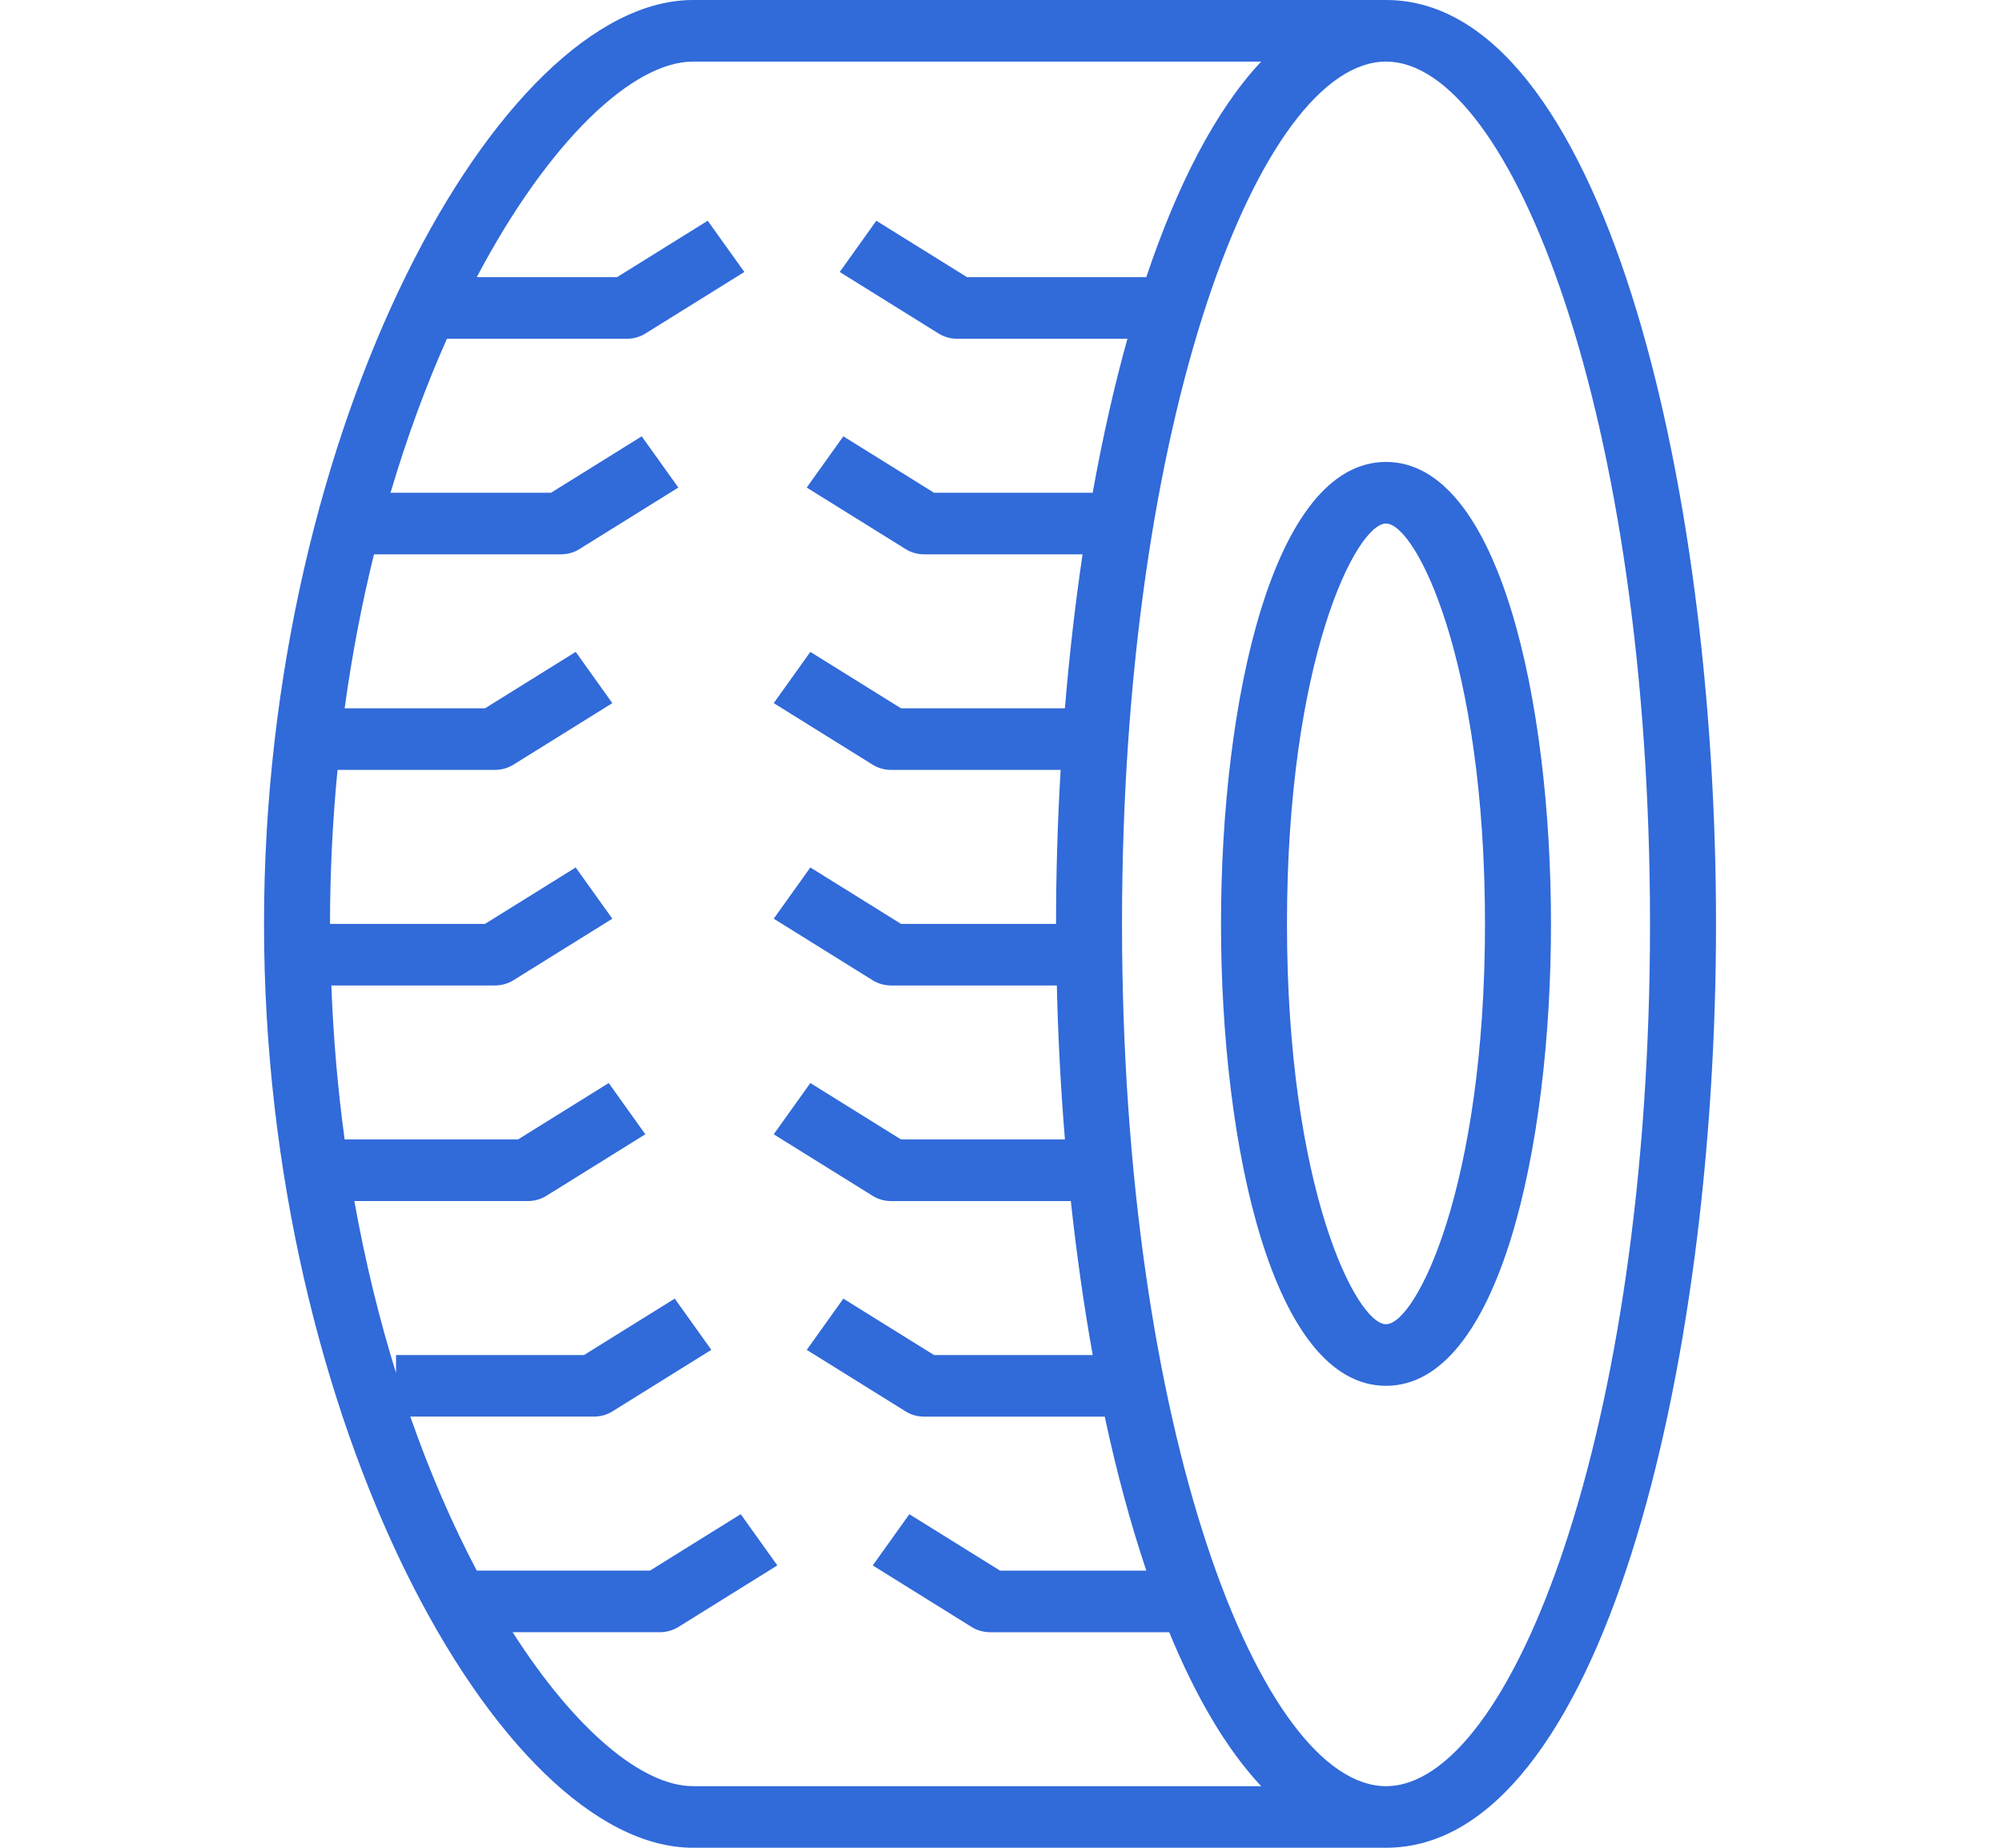 <svg width="65" height="60" viewBox="0 0 65 60" fill="none" xmlns="http://www.w3.org/2000/svg">
<path d="M45.001 0H22.501C16.231 0 8.572 13.843 8.572 30C8.572 46.157 16.231 60 22.501 60H45.001C51.96 60 55.715 44.544 55.715 30C55.715 15.457 51.96 0 45.001 0ZM22.501 58C20.866 58 18.684 56.193 16.643 53H21.429C21.641 53 21.848 52.941 22.024 52.832L25.238 50.832L24.049 49.168L21.105 51H15.479C14.704 49.53 13.97 47.855 13.322 46H19.287C19.498 46 19.705 45.941 19.881 45.832L23.095 43.832L21.907 42.168L18.962 44H12.858V44.583C12.321 42.853 11.86 40.987 11.505 39H17.144C17.355 39 17.562 38.941 17.738 38.832L20.952 36.832L19.764 35.168L16.819 37H11.19C10.971 35.399 10.823 33.73 10.758 32H16.072C16.284 32 16.491 31.941 16.667 31.832L19.881 29.832L18.692 28.168L15.748 30H10.715C10.715 28.276 10.803 26.609 10.959 25H16.072C16.284 25 16.491 24.941 16.667 24.832L19.881 22.832L18.692 21.168L15.748 23H11.19C11.43 21.247 11.754 19.578 12.142 18H18.215C18.427 18 18.634 17.941 18.809 17.832L22.024 15.832L20.835 14.168L17.891 16H12.68C13.217 14.182 13.838 12.509 14.511 11H20.358C20.569 11 20.776 10.941 20.952 10.832L24.167 8.832L22.978 7.168L20.034 9H15.479C17.82 4.566 20.55 2 22.501 2H40.947C39.462 3.583 38.216 6.022 37.217 9H31.397L28.452 7.168L27.264 8.832L30.478 10.832C30.654 10.941 30.861 11 31.072 11H36.605C36.168 12.566 35.792 14.244 35.477 16H30.325L27.381 14.168L26.192 15.832L29.407 17.832C29.582 17.942 29.79 18 30.001 18H35.148C34.907 19.625 34.716 21.301 34.575 23H29.254L26.31 21.168L25.121 22.832L28.335 24.832C28.511 24.942 28.718 25 28.93 25H34.436C34.338 26.663 34.287 28.337 34.287 30H29.254L26.31 28.168L25.121 29.832L28.335 31.832C28.511 31.942 28.718 32 28.93 32H34.313C34.352 33.673 34.439 35.348 34.576 37H29.254L26.31 35.168L25.121 36.833L28.336 38.833C28.511 38.942 28.718 39.001 28.93 39.001H34.767C34.952 40.713 35.189 42.388 35.478 44.001H30.326L27.381 42.169L26.193 43.833L29.407 45.833C29.583 45.942 29.79 46.001 30.002 46.001H35.868C36.25 47.784 36.701 49.462 37.218 51.001H32.469L29.524 49.169L28.336 50.833L31.55 52.833C31.726 52.942 31.933 53.001 32.145 53.001H37.961C38.814 55.073 39.811 56.789 40.948 58.001H22.501V58ZM45.001 58C40.946 58 36.429 46.501 36.429 30C36.429 13.499 40.946 2 45.001 2C49.055 2 53.572 13.499 53.572 30C53.572 46.501 49.055 58 45.001 58Z" fill="#316AD9"/>
<path d="M45 15C41.319 15 39.643 22.775 39.643 30C39.643 37.225 41.319 45 45 45C48.681 45 50.357 37.225 50.357 30C50.357 22.775 48.681 15 45 15ZM45 43C44.038 43 41.785 38.577 41.785 30C41.785 21.423 44.038 17 45 17C45.961 17 48.214 21.423 48.214 30C48.214 38.577 45.961 43 45 43Z" fill="#316AD9"/>
</svg>
